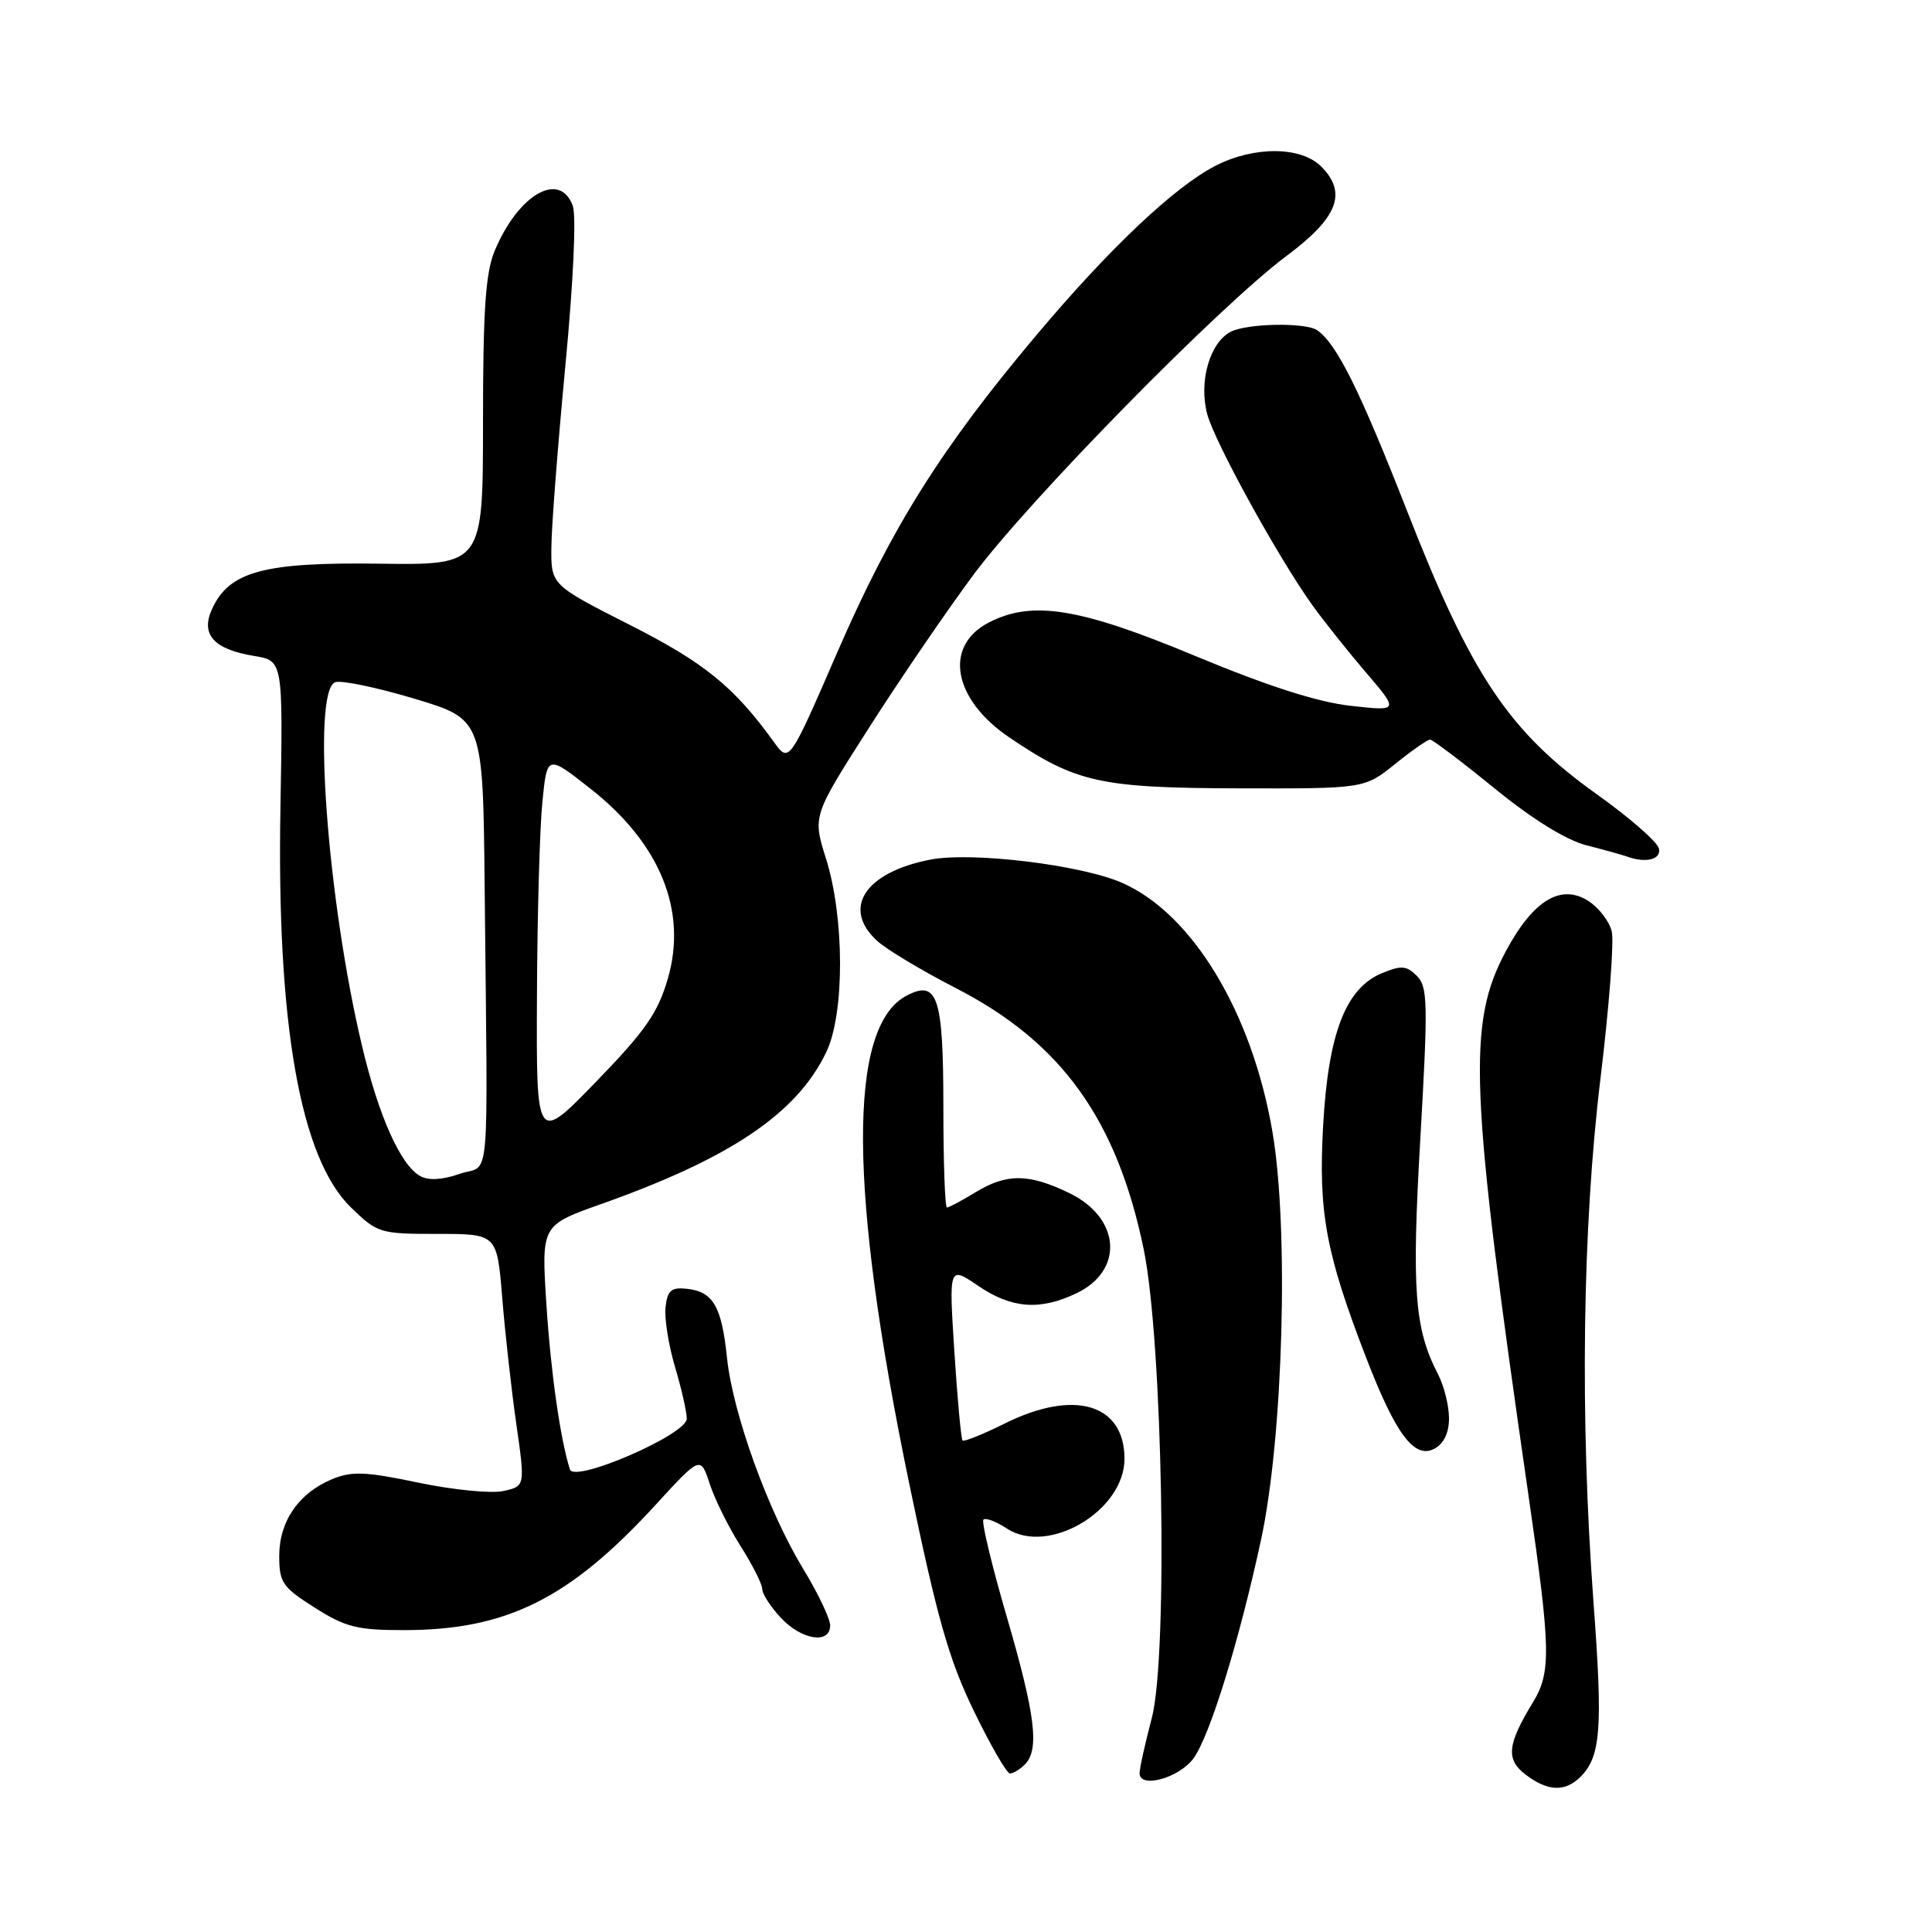 <?xml version="1.0" encoding="UTF-8" standalone="no"?>
<!DOCTYPE svg PUBLIC "-//W3C//DTD SVG 1.1//EN" "http://www.w3.org/Graphics/SVG/1.1/DTD/svg11.dtd" >
<svg xmlns="http://www.w3.org/2000/svg" xmlns:xlink="http://www.w3.org/1999/xlink" version="1.1" viewBox="0 0 256 256">
 <g >
 <path fill="currentColor"
d=" M 209.43 235.43 C 212.11 232.75 212.39 229.03 211.16 212.50 C 209.33 187.92 209.67 162.65 212.08 142.83 C 213.22 133.44 213.89 124.69 213.56 123.39 C 213.24 122.09 211.87 120.31 210.54 119.43 C 206.88 117.03 203.18 119.24 199.55 126.01 C 194.37 135.64 194.73 144.24 202.56 198.34 C 205.49 218.56 205.55 221.58 203.12 225.57 C 199.72 231.15 199.51 233.12 202.13 235.13 C 205.06 237.38 207.38 237.48 209.43 235.43 Z  M 158.14 233.00 C 160.30 230.06 164.21 217.40 167.10 204.00 C 170.03 190.40 170.80 162.86 168.61 150.00 C 165.92 134.21 158.04 121.12 148.73 117.00 C 143.31 114.60 128.81 112.84 123.29 113.90 C 114.60 115.58 111.48 120.36 116.25 124.69 C 117.49 125.82 122.18 128.63 126.69 130.95 C 140.64 138.12 147.98 148.33 151.54 165.50 C 154.07 177.72 154.79 219.39 152.62 227.64 C 151.73 231.02 151.00 234.32 151.00 234.96 C 151.00 237.04 156.23 235.60 158.14 233.00 Z  M 135.80 233.80 C 137.76 231.84 137.20 227.25 133.40 214.22 C 131.42 207.43 130.03 201.64 130.31 201.36 C 130.59 201.07 132.00 201.61 133.42 202.54 C 138.92 206.15 149.00 200.17 149.00 193.30 C 149.00 186.01 142.33 184.04 133.14 188.62 C 130.26 190.05 127.74 191.07 127.54 190.87 C 127.35 190.66 126.86 185.38 126.46 179.12 C 125.73 167.74 125.73 167.74 129.60 170.37 C 134.04 173.39 137.76 173.68 142.61 171.38 C 148.98 168.36 148.49 161.38 141.69 158.09 C 136.30 155.48 133.40 155.46 129.23 158.00 C 127.43 159.10 125.74 160.00 125.48 160.00 C 125.21 160.00 125.00 153.98 125.00 146.62 C 125.00 132.03 124.23 129.74 120.07 131.96 C 112.32 136.11 112.45 157.83 120.45 196.45 C 124.18 214.42 125.71 219.83 129.02 226.67 C 131.24 231.25 133.40 235.00 133.83 235.00 C 134.25 235.00 135.14 234.46 135.80 233.80 Z  M 110.00 215.38 C 110.00 214.49 108.40 211.12 106.43 207.89 C 101.76 200.20 97.10 187.29 96.33 179.90 C 95.62 173.08 94.49 171.14 91.00 170.77 C 88.95 170.55 88.44 170.98 88.19 173.18 C 88.02 174.65 88.58 178.22 89.44 181.11 C 90.30 184.00 91.00 187.09 91.00 187.99 C 91.00 190.08 76.10 196.54 75.52 194.71 C 74.25 190.73 72.99 181.93 72.40 172.82 C 71.73 162.36 71.73 162.36 79.61 159.56 C 96.80 153.47 105.61 147.53 109.49 139.40 C 111.94 134.30 111.91 121.56 109.44 113.74 C 107.68 108.13 107.68 108.13 115.09 96.52 C 119.16 90.13 125.41 80.99 128.96 76.20 C 136.36 66.24 161.59 40.53 170.50 33.89 C 177.29 28.83 178.55 25.55 175.06 22.06 C 172.39 19.39 166.21 19.34 161.09 21.95 C 155.65 24.73 146.99 32.91 137.25 44.50 C 124.72 59.40 118.15 69.86 111.00 86.31 C 104.57 101.13 104.57 101.13 102.54 98.31 C 97.24 90.98 93.34 87.81 83.41 82.78 C 73.01 77.50 73.01 77.50 73.06 72.50 C 73.08 69.75 73.92 58.95 74.91 48.50 C 75.98 37.28 76.38 28.58 75.89 27.25 C 74.15 22.59 68.67 25.77 65.55 33.23 C 64.34 36.13 64.00 41.05 64.00 55.91 C 64.00 74.88 64.00 74.88 50.25 74.69 C 34.94 74.48 30.36 75.72 28.09 80.71 C 26.55 84.08 28.33 86.04 33.68 86.92 C 37.50 87.54 37.50 87.54 37.16 107.02 C 36.65 135.72 39.79 153.50 46.52 160.01 C 50.01 163.40 50.35 163.50 57.99 163.50 C 65.86 163.50 65.86 163.50 66.55 172.00 C 66.93 176.68 67.77 184.20 68.42 188.72 C 69.59 196.93 69.59 196.93 66.69 197.57 C 65.09 197.92 60.03 197.42 55.44 196.46 C 48.45 194.99 46.62 194.92 44.02 195.99 C 39.59 197.83 37.00 201.57 37.00 206.16 C 37.00 209.70 37.42 210.31 41.70 213.02 C 45.77 215.61 47.33 216.00 53.51 216.00 C 67.13 216.00 75.46 211.85 86.88 199.39 C 92.82 192.91 92.82 192.91 94.05 196.64 C 94.72 198.69 96.56 202.40 98.14 204.88 C 99.71 207.36 101.00 209.91 101.00 210.55 C 101.00 211.19 102.10 212.90 103.45 214.35 C 106.20 217.32 110.00 217.91 110.00 215.38 Z  M 192.00 187.92 C 192.00 186.26 191.34 183.62 190.53 182.06 C 187.42 176.04 187.04 170.96 188.21 150.71 C 189.23 132.90 189.19 130.76 187.74 129.31 C 186.37 127.94 185.68 127.89 183.10 128.96 C 178.31 130.94 176.00 136.93 175.32 149.17 C 174.68 160.66 175.67 166.02 181.00 179.85 C 184.94 190.07 187.42 193.38 190.07 191.96 C 191.32 191.29 192.00 189.87 192.00 187.92 Z  M 219.82 112.45 C 219.65 111.59 215.91 108.32 211.51 105.19 C 199.93 96.91 194.97 89.51 186.49 67.82 C 180.18 51.71 177.14 45.58 174.55 43.77 C 173.02 42.69 165.17 42.84 163.04 43.98 C 160.27 45.46 158.82 50.62 159.97 54.90 C 160.99 58.64 169.32 73.80 173.88 80.17 C 175.32 82.18 178.50 86.18 180.94 89.04 C 185.39 94.24 185.39 94.24 178.94 93.52 C 174.56 93.03 167.97 90.91 158.33 86.90 C 143.05 80.53 136.76 79.52 131.02 82.49 C 125.00 85.60 126.26 92.65 133.75 97.72 C 142.58 103.70 145.77 104.41 164.15 104.46 C 180.79 104.50 180.79 104.50 184.84 101.25 C 187.06 99.46 189.15 98.00 189.49 98.00 C 189.82 98.00 193.66 100.90 198.02 104.45 C 203.06 108.56 207.51 111.31 210.22 112.01 C 212.58 112.61 214.95 113.27 215.50 113.47 C 218.04 114.41 220.13 113.91 219.82 112.45 Z  M 55.67 155.83 C 53.08 154.39 50.17 147.87 47.98 138.64 C 43.36 119.20 41.32 91.58 44.41 90.40 C 45.19 90.10 49.91 91.08 54.91 92.58 C 64.00 95.31 64.00 95.31 64.22 117.65 C 64.63 158.77 65.03 154.11 60.92 155.54 C 58.59 156.35 56.77 156.45 55.67 155.83 Z  M 71.15 132.00 C 71.19 121.28 71.52 109.68 71.87 106.24 C 72.50 99.99 72.50 99.99 78.23 104.50 C 87.48 111.76 91.11 120.68 88.49 129.68 C 87.17 134.22 85.52 136.59 78.98 143.34 C 71.06 151.50 71.06 151.50 71.15 132.00 Z "/>
</g>
</svg>